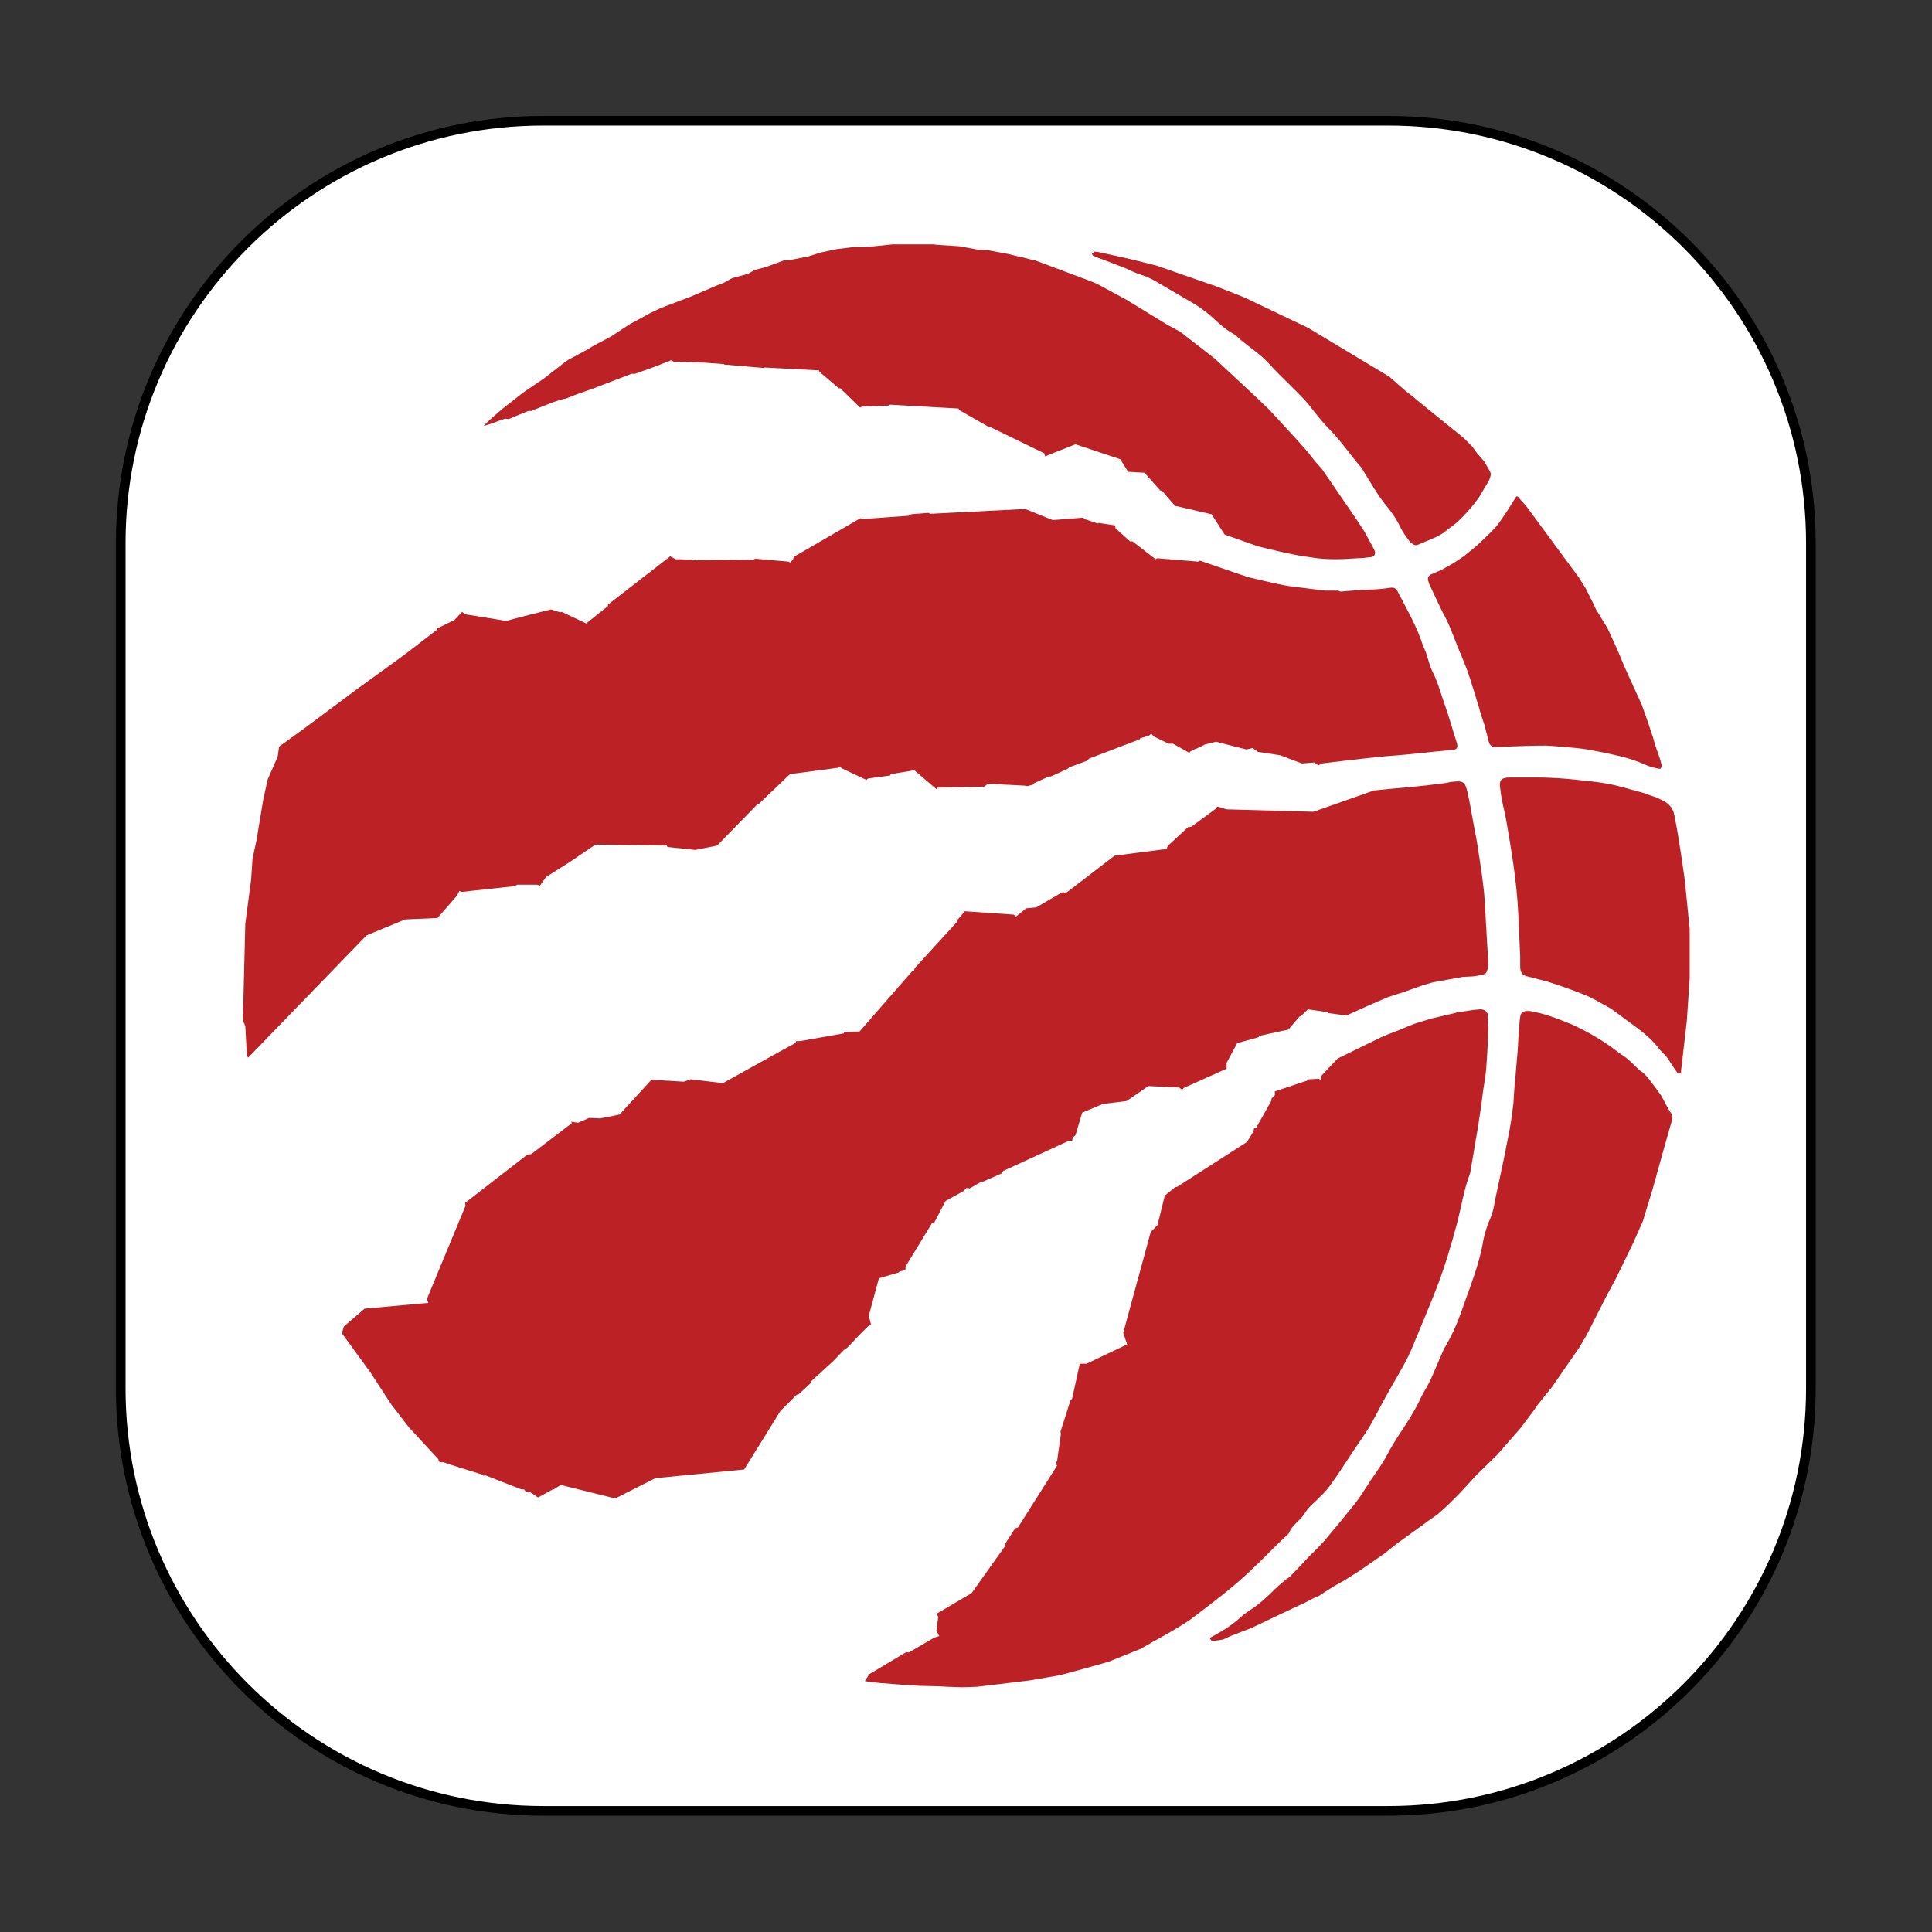 <?xml version="1.0" encoding="UTF-8" standalone="no"?><!DOCTYPE svg PUBLIC "-//W3C//DTD SVG 1.1//EN" "http://www.w3.org/Graphics/SVG/1.1/DTD/svg11.dtd"><svg width="100%" height="100%" viewBox="0 0 1667 1667" version="1.1" xmlns="http://www.w3.org/2000/svg" xmlns:xlink="http://www.w3.org/1999/xlink" xml:space="preserve" xmlns:serif="http://www.serif.com/" style="fill-rule:evenodd;clip-rule:evenodd;stroke-linecap:round;stroke-linejoin:round;stroke-miterlimit:1.5;"><rect x="0" y="0" width="1667" height="1667" fill="#333333" stroke="none"/><path d="M1562.5,468.75l-0,729.167c-0,201.219 -163.364,364.583 -364.583,364.583l-729.167,0c-201.219,0 -364.583,-163.364 -364.583,-364.583l-0,-729.167c-0,-201.219 163.364,-364.583 364.583,-364.583l729.167,-0c201.219,-0 364.583,163.364 364.583,364.583Z" style="fill:#fff;"/><clipPath id="_clip1"><path d="M1562.5,468.75l-0,729.167c-0,201.219 -163.364,364.583 -364.583,364.583l-729.167,0c-201.219,0 -364.583,-163.364 -364.583,-364.583l-0,-729.167c-0,-201.219 163.364,-364.583 364.583,-364.583l729.167,-0c201.219,-0 364.583,163.364 364.583,364.583Z"/></clipPath><g clip-path="url(#_clip1)"><g><path d="M1043.75,1413.33c0.833,1.25 1.667,2.917 2.083,2.5c3.334,0 9.584,-1.25 9.584,-1.25l6.25,-2.916l18.333,-7.084c-0,0 45.417,-21.666 45.833,-21.666l7.917,-4.167l4.167,-1.667l5,-3.333l7.916,-5l9.584,-5.417l12.5,-7.916l21.666,-15l10.417,-8.334l15,-10.833l13.75,-10l6.667,-4.583l9.166,-8.334l9.584,-9.583l15,-16.25l17.5,-17.083l20.416,-23.334l11.25,-15l3.75,-5.416l12.084,-15l23.333,-33.75l6.667,-11.25l15.833,-31.25l9.167,-17.084l15,-30.833l8.333,-18.75l8.75,-28.75c0,0 10.417,-37.917 16.25,-57.917c0.833,-2.083 0.833,-4.166 -0.417,-6.25c-3.333,-4.583 -5.833,-10.416 -8.75,-15.416c-1.666,-2.5 -3.75,-5.417 -5.416,-7.5c-1.667,-2.084 -5.417,-7.5 -7.084,-9.167c-1.666,-2.083 -3.75,-3.75 -5.833,-5c-5,-4.583 -9.167,-9.167 -13.333,-12.083c-2.084,-1.25 -3.75,-2.5 -5.417,-3.75c-12.917,-10 -25.833,-17.5 -40.417,-24.167c-6.25,-2.5 -12.5,-5 -18.75,-7.083c-4.583,-1.667 -11.666,-3.334 -16.25,-4.167c-2.5,-0.417 -5,-0.417 -7.083,0.833c-2.083,1.25 -2.083,4.584 -2.5,7.5c-0.833,7.917 -1.25,16.667 -1.667,24.584c-0.833,8.333 -1.25,16.25 -2.083,24.583c-0.833,7.5 -1.25,15 -1.667,22.083c-1.25,10 -2.5,19.584 -4.583,29.167c-3.333,18.333 -7.5,36.25 -11.25,54.167c-0.833,5 -1.667,10 -3.75,15c-3.333,7.5 -5.833,15.416 -7.083,23.75c-3.334,17.083 -9.584,33.333 -15.417,49.583c-4.583,13.333 -9.583,26.667 -17.083,38.75c-0.417,0.833 -0.834,1.667 -1.25,2.5c-3.75,8.333 -7.084,16.667 -10.834,25c-2.5,5.417 -5.833,10.417 -8.333,15.417c-2.917,6.666 -6.667,12.916 -10.417,19.166c-6.25,10 -12.916,19.167 -18.333,29.584c-3.75,7.083 -8.333,13.75 -12.917,20.416c-1.25,1.667 -2.5,3.334 -3.333,5c-3.75,5.417 -7.083,11.25 -11.25,16.667c-7.917,10 -16.25,20 -24.583,30c-5,6.25 -10.834,11.667 -16.667,17.5c-5,5.417 -10,10.833 -15,15.833c-0.833,1.25 -2.5,2.084 -3.75,2.917c-2.917,2.5 -6.25,5 -9.167,7.917c-6.666,6.666 -13.333,12.916 -20.833,17.916c-3.333,2.084 -6.667,4.584 -9.583,7.084c-7.5,7.083 -16.667,12.5 -26.667,17.916" style="fill:#bc2126;fill-rule:nonzero;"/><path d="M1450,926.25c0.417,0 0.417,-0.417 0.417,-1.25c-0,-1.667 0.416,-4.167 0.416,-4.167l4.584,-39.583l2.5,-37.083l-0,-42.5l-4.167,-41.667c0,0 -5,-37.5 -9.167,-57.083c-1.25,-6.667 -5.833,-10.417 -11.25,-12.917c-2.083,-0.833 -3.75,-2.083 -5.833,-2.5c-4.167,-1.25 -8.75,-3.333 -12.5,-4.167c-9.583,-2.5 -18.333,-5.416 -27.917,-7.083c-11.25,-2.083 -22.5,-2.917 -34.166,-4.167c-9.584,-0.833 -18.75,-1.25 -28.334,-1.25l-19.583,0c-4.167,0 -8.333,0 -10,2.5c-1.667,2.5 -0.417,7.084 0,11.25c1.25,9.167 2.917,13.75 4.583,22.917c4.584,26.667 9.167,53.333 10.417,80.833c0.417,12.084 1.25,24.584 1.667,36.667l-0,9.167c-0,2.083 0.416,4.583 1.666,5.833c1.25,1.667 2.917,2.083 4.584,2.5c2.5,0.833 4.583,0.833 6.666,1.667c2.5,0.833 6.667,1.666 9.584,2.5c10.833,3.333 22.5,7.5 32.916,11.666c7.5,2.917 14.584,7.5 21.667,11.25c0.833,0.417 1.667,0.834 2.5,1.667c4.167,2.917 8.333,6.25 12.5,9.167c9.583,7.083 20,14.166 27.5,24.166c1.25,1.667 3.333,3.75 5,5.417c2.917,2.5 7.917,12.083 11.667,16.25l2.083,-0" style="fill:#bc2126;fill-rule:nonzero;"/><clipPath id="_clip2"><rect x="208.333" y="210.833" width="1250" height="1245"/></clipPath><g clip-path="url(#_clip2)"><path d="M1171.25,481.667c3.75,-0 7.083,-0.417 10,-0.834c2.083,0 4.167,-0.416 5,-2.5c0.833,-2.083 -0.833,-4.583 -1.25,-5.416c-0.833,-1.667 -7.917,-14.584 -7.917,-14.584l-7.083,-10.833l-29.167,-42.5l-6.25,-7.083l-5.833,-7.5l-9.583,-10.834l-23.75,-25.833l-10.417,-10l-36.667,-34.167l-30,-23.333l-10.833,-5.833l-35.417,-21.667l-24.583,-13.333l-4.583,-2.084l-50,-18.75l-2.5,-0.416l-9.584,-2.5l-2.5,-0.417l-8.333,-2.083l-17.917,-3.334l-8.333,-0.416l-15.833,-2.917l-19.167,-1.25l-6.667,-0.833l-12.083,-0l-20,0.416l-19.583,2.084l-15.417,0.416l-13.333,1.667l-13.75,2.917l-10.417,3.333l-17.083,3.333l-3.75,0l-15.834,5.834l-9.583,2.5l-5.833,3.333l-13.75,3.75l-6.667,3.75l-8.333,3.333l-20.417,8.75l-26.25,10l-8.75,4.167l-18.333,10l-15.834,10.417l-15,7.916l-5.416,3.334l-16.25,8.75l-2.5,1.666l-18.75,14.584l-15.417,10.416l-2.917,2.084l-17.5,13.75l-6.25,5.416c0,0 -9.166,7.917 -9.583,9.167l6.667,-2.083c-0,-0 12.083,-4.584 12.083,-4.167c0.417,0 2.5,0.417 2.5,0.417l17.083,-7.084l2.5,0l18.75,-7.5c0,0 10,-3.333 10,-2.916c0,0.416 10,-3.75 10,-3.75l14.167,-5l33.75,-12.917l2.917,0l17.5,-6.25l13.75,-5.417l2.083,1.25c-0,0 26.25,0.834 26.667,0.834l16.666,1.25l0.417,0.416l34.167,2.917l0.416,-0.417l47.084,2.5l0.416,1.25l16.667,14.167l1.25,0l17.083,16.667l1.667,-0.834l22.917,-0.833l1.25,-0.833l59.166,3.333l0.417,1.25l26.25,15l1.25,0l46.25,22.5l0.417,2.5l26.25,-10.417l38.75,12.917l6.666,10.833l14.167,0.834l13.75,15.416l1.25,0l10.833,12.5l0,0.834l1.667,-0l30.417,7.083l11.25,17.5l28.333,10c-0,0 30.417,7.917 45.833,9.583c13.334,2.5 29.584,1.667 40.417,0.834" style="fill:#bc2126;fill-rule:nonzero;"/></g><path d="M1433.75,660.417c-0.833,-4.584 -4.167,-13.334 -4.167,-13.334l-1.666,-5l-1.667,-5.833l-5,-15l-4.583,-12.917l-14.584,-32.083l-6.666,-15.833l-8.334,-18.334l-10,-16.25l-2.083,-4.583l-6.667,-13.333l-6.25,-10l-2.5,-3.334l-42.083,-57.083c-0,-0 -4.167,-5 -6.25,-7.083c-0.833,-1.25 -1.25,-2.084 -2.5,-2.084l-0.417,0c0,0 -12.916,21.25 -18.333,27.084c-5.417,5.833 -16.25,15.833 -16.25,15.833c-0,-0 -9.167,7.5 -10.833,8.75c-1.667,1.25 -8.75,5.833 -8.75,5.833l-9.584,5.417c0,-0 -7.083,3.333 -8.333,3.75c-1.25,0.417 -2.5,0.833 -3.333,2.083c-0.834,0.834 -0.834,1.667 -0.834,3.334c0.417,1.25 0.834,2.5 1.25,3.75c3.75,7.916 7.5,16.25 11.667,24.583c6.667,11.667 10.417,24.583 15.833,36.667c1.667,4.166 3.334,8.333 5,12.5c3.75,10.833 7.084,22.083 10.417,32.916c1.25,5 2.917,9.584 4.583,14.584c1.25,5 2.5,9.583 3.75,14.583c0.834,3.333 2.917,4.583 6.25,4.583c3.334,0 6.25,0 9.584,-0.416c11.25,-0.417 22.5,-0.834 33.75,-0.834c3.333,0 25.833,2.084 25.833,2.084c0,-0 7.917,0.833 12.083,1.666c8.75,1.667 17.084,3.334 25.834,5.417c7.083,1.667 14.583,4.167 21.25,7.083c3.333,1.667 6.666,2.5 10.416,3.334c1.25,0.416 2.917,0.416 2.917,0.416c1.25,-1.25 1.667,-2.5 1.25,-2.916" style="fill:#bc2126;fill-rule:nonzero;"/><path d="M1286.25,408.333c-0.417,-1.666 -3.333,-6.25 -3.333,-6.25l-2.084,-3.75l-6.25,-7.083l-4.166,-5.833l-7.5,-7.5c-0,-0 -1.667,-1.25 -2.5,-2.084c-13.334,-10.833 -40.417,-32.5 -40.417,-32.916l-7.5,-5.834l-13.75,-12.083l-70,-42.083l-55,-26.25c-0,-0 -29.167,-11.667 -29.167,-11.25l-10.833,-3.75l-35.833,-12.5l-25.417,-6.25l-24.583,-5.417l-3.75,-0.417l-2.084,2.084l0.834,1.25c-0,-0 2.5,1.25 3.75,1.666c7.5,2.917 15.416,5.834 22.916,8.75c5,2.084 9.584,4.584 15,6.25c3.75,1.25 6.667,2.5 10,4.167c11.667,6.667 23.334,13.75 35,20.417c7.084,4.166 13.334,9.166 19.167,14.583c4.583,4.167 9.167,8.333 14.583,11.25c2.5,1.25 4.584,3.333 6.667,5.417c1.25,0.833 2.5,2.083 3.75,2.916c6.667,5.417 14.167,10.417 20.417,17.084c6.25,7.083 13.333,13.75 20,20.416c6.25,6.25 12.916,12.5 18.333,20c4.583,5.834 9.167,11.667 14.583,17.084c10,10 17.917,22.083 27.084,32.5c1.25,1.25 1.666,2.916 2.916,4.583c5.834,9.167 11.25,19.167 18.334,27.917c5,5.833 9.583,12.5 12.916,19.583c2.084,4.167 5,8.333 7.917,12.083c1.667,2.084 4.167,3.334 5.417,3.334c1.25,-0 3.75,-1.25 3.75,-1.25l5,-2.084c-0,0 6.666,-2.916 8.75,-3.75c2.083,-1.25 6.666,-3.333 7.916,-5c1.667,-1.25 8.334,-5.833 12.084,-9.583c3.75,-3.333 11.25,-12.083 11.25,-12.083l5.416,-7.084l9.167,-15.416c0,-0.417 1.667,-4.167 1.25,-5.834" style="fill:#bc2126;fill-rule:nonzero;"/><path d="M1257.08,641.25c-3.75,-11.667 -6.666,-22.5 -10.833,-34.167c-3.333,-9.583 -5.833,-19.166 -10.417,-27.916c-2.5,-5.417 -3.75,-11.25 -5.833,-17.084c-1.25,-2.916 -2.5,-5.416 -3.333,-8.333c-5,-14.583 -12.084,-26.667 -19.167,-40.417c-0.417,-0.833 -0.833,-1.25 -1.25,-2.5c-0.833,-1.25 -1.25,-2.5 -2.917,-3.333c-1.666,-0.833 -3.333,-0.417 -6.25,0c-5.833,0.833 -13.333,1.25 -16.666,1.25c-2.917,0 -14.584,0.833 -23.75,1.667l-2.084,-0.834l-11.25,0l-30.416,-3.75c-10.834,-1.666 -36.25,-7.916 -36.25,-7.916l-18.334,-6.25l-22.916,-7.917l-1.667,0.833l-35.417,-2.916l-1.25,0.833l-20,-15.417l-2.083,0l-12.5,-11.25l-0.417,-2.5l-13.75,-2.083l-1.25,0.417l-11.25,-3.75l-1.25,-1.25l-26.25,2.083l-23.75,-9.583l-82.083,4.166l-1.25,-0.833l-15.417,1.25l-1.666,1.25l-40.417,2.917l-1.25,-0.834l-57.5,33.334l-0.833,2.5l-2.5,2.5l-1.25,-0.834l-28.75,-2.5l-1.667,0.834l-51.25,0.416l-1.25,-0.416l-14.583,-0.417l-4.584,-2.5l-53.75,41.667l0,1.25l-18.75,15l-21.25,-10l-1.25,0.416l-7.916,-2.5c-0,0 -38.75,9.584 -38.334,10c0.417,0 -35.833,-5.833 -35.833,-5.833l-2.5,-2.083l-6.667,7.083l-14.583,7.083l-0.417,1.25l-28.75,22.084l-40.833,29.583l-45.833,34.167l-20.834,15l-1.25,8.75l-8.75,20l-3.75,17.5l-5.833,35l-3.333,15.416l-1.25,18.334l-5,37.916l-2.084,83.334l2.084,5l1.25,22.916c-0,0 0.416,4.167 1.25,4.167l102.083,-105.417l33.333,-13.75l27.917,-1.25l17.083,-19.583l1.667,-3.75l2.083,0.833l45.834,-5l2.083,-1.25l17.083,0l2.5,0.834l5.417,-7.5l20.417,-12.917l22.083,-15l61.667,0.833l0.416,1.25l24.167,2.5l18.75,-3.75l34.583,-35.416l0.834,-0l27.5,-26.25l41.25,-5.417l1.666,-1.25l1.667,1.667l21.25,10l1.667,-1.25l18.75,-2.5l0.833,-1.25l17.917,-2.917l1.666,-0.833l19.584,16.666l1.25,-1.25l40,-0.833l3.333,-2.5l32.083,1.667l1.667,0.416l5,-1.25l0.833,-1.25l12.917,-5.833l1.667,-0l14.583,-6.667l1.25,-1.25l15.833,-5.833l1.25,-1.667l43.75,-16.666l0.417,-0.834l7.917,-2.5l1.666,-1.666l2.084,2.5l12.916,6.25l3.75,-0l14.167,7.916l0.833,-1.25l4.167,-2.083l0.417,-0l7.083,-3.333l0.417,-0.417l10,-2.5l26.25,6.667l5.416,-1.25l4.584,3.333l19.166,2.917l18.75,7.083l10.834,-0.833l3.333,2.5l2.917,-1.667c-0,-0 37.083,-4.583 55.416,-6.25c12.084,-0.833 24.167,-2.083 36.25,-3.333c6.667,-0.834 13.334,-1.25 20.417,-2.084c4.167,0 5.833,-1.666 4.583,-5.833" style="fill:#bc2126;fill-rule:nonzero;"/><path d="M1284.17,830.833c-0,-2.5 -0.417,-4.166 -0.417,-6.666c-0.417,-7.084 -0.833,-14.167 -1.25,-21.25c-0,-2.5 -0.417,-5 -0.417,-7.084c-0.416,-8.75 -0.833,-17.5 -1.666,-26.666c-1.25,-11.25 -2.917,-22.5 -4.584,-33.334c-1.25,-8.75 -2.916,-17.5 -4.583,-25.833c-1.667,-9.167 -2.917,-17.083 -5,-26.25c-2.083,-9.167 -3.75,-10.417 -13.333,-9.167c-0.834,0 -1.667,0 -2.5,0.417c-3.334,0.833 -8.334,1.25 -11.667,1.667c-18.333,2.5 -35,3.333 -53.333,5.416l-52.084,18.334l-75,-2.084l-8.333,-2.5l-0,1.25l-22.083,16.25l-2.917,0.417l-17.5,16.25l-0.833,2.5l-45,5.833l-41.25,31.667l-4.167,0l-22.083,12.917l-8.75,0.833l-8.75,7.083l-2.084,-1.666l-42.083,-2.917l-7.083,8.333l-0,1.25l-36.25,39.584l-0.417,2.083l-1.25,0l-45.833,52.5l-12.917,0.417l-0.833,1.25l-37.917,6.666l-2.917,0l-0.833,1.667c-0.417,0 -62.5,34.583 -62.5,34.583l-27.917,-3.333l-5.833,2.083l-27.917,-1.666l-27.5,30l-16.666,3.333l-9.584,-0.417l-9.583,4.167l-5.833,-0.833l0.416,1.25l-35,26.666l-3.333,0.417l-53.75,41.667l0.417,2.5l-33.334,80.416l1.25,3.334l-55,5l-17.916,15.416l-1.667,5.834l24.583,33.75l17.917,27.5l15.417,20l25.416,27.5c0,-0 0,2.083 0.834,2.083c0.416,0.417 3.333,0.417 3.333,0.417c-0,-0 15,5 15.417,5l18.75,5.833l0.416,0.833l1.667,-0.416l30.833,12.083l2.5,-0l1.667,2.083l2.917,0c0.416,0 7.5,5 7.5,5l12.916,-7.083l0.834,-0l5.833,-3.75l47.083,11.667l34.584,-17.5l76.666,-7.5l31.25,-50.417c5,-5 14.167,-14.167 14.167,-14.167l1.25,0l10.833,-10l0,-1.25l19.584,-17.916l9.166,-9.584l2.084,-1.25c0.416,0 10.416,-10.833 10.416,-10.833l8.75,-8.75l2.084,-0.417l-2.084,-7.916l8.75,-32.5l17.084,-5l0.833,-0.834l5,-1.25l-0,-2.916l22.917,-37.5l2.083,-0.834l9.583,-18.333l15.834,-8.75l2.083,-2.5l2.917,0.417c-0,-0 9.166,-5.417 9.583,-5.417l0.833,-0l17.084,-7.5l1.25,-2.083l56.25,-25.834l3.333,-0.416l0.833,-2.917l2.084,-1.667l5.833,-19.583l17.917,-7.5l20.416,-2.5l18.75,-12.917l26.667,1.25l2.5,2.084l1.25,-1.667l37.083,-16.667l0,-5l9.167,-17.083l18.333,-5l0.834,-1.25l25,-5.417l9.583,-11.25l1.25,-0.416c0,-0 5.833,-5.417 5.833,-5.834l17.084,2.5l0.833,0.834l9.583,1.25l5.834,0.833c-0,0 25.416,-11.667 35.833,-15.833c4.583,-1.667 8.75,-2.917 12.917,-4.167c5.833,-2.083 11.666,-4.167 17.5,-6.25c2.916,-0.833 5.833,-1.667 8.75,-2.5l11.666,-2.083l13.75,-2.5l8.334,-0.417c-0,0 4.166,-0.417 5.416,-0.833c1.25,-0.417 3.75,-0.417 5.834,-1.667c1.666,-1.667 1.666,-3.333 2.083,-5c0.417,-1.25 0.417,-2.083 0.417,-4.167" style="fill:#bc2126;fill-rule:nonzero;"/><path d="M1283.75,880c0,-2.083 0.417,-5.417 -1.25,-7.083c-1.667,-1.667 -3.75,-2.084 -5,-2.084c-1.25,0 -7.917,0.834 -7.917,0.834l-10.833,1.666c-1.25,0 -2.5,0.417 -3.75,0.834c-6.667,1.666 -12.917,2.916 -19.583,4.583c-7.084,2.083 -14.584,4.167 -21.25,7.083c-7.084,3.334 -15.417,5.834 -22.5,9.167c-2.5,1.25 -26.667,12.917 -37.5,18.333l-14.167,15l-0.417,3.334l-1.666,-0.834l-8.75,0.417l-0.417,0.833l-28.75,9.584l-0,3.333l-2.917,2.917l0,1.666l-13.333,23.75l-1.667,0l-0.416,2.5c-0,0 -2.5,4.584 -5.834,9.584l-60.416,38.75l-1.25,-0l-9.167,7.5l-6.25,25.416l-5.833,5.834l-23.75,87.083l3.333,10l-35,16.667l-5.833,-0l-6.667,30.416l-1.25,0.834l-8.75,27.5l0.417,1.666l-3.334,23.75l-1.25,1.667l1.25,2.083l-33.75,53.334l-2.5,0.833l-8.333,12.917l-0.417,2.5l-28.75,40.416l-30.416,17.917l1.666,2.5c0,0.417 -1.666,12.083 -1.666,12.083l2.5,4.584l-4.167,1.25l-22.083,12.916l-2.084,-0.416l-32.083,19.166l-3.75,5.834c-0,0.416 12.5,1.666 12.5,1.666l20.833,1.667l14.167,0.833l16.667,0.417l7.5,0.417l12.5,0.416l12.5,-0.416l45,-5.417l26.666,-4.583l20,-5.417l22.084,-6.25l27.916,-11.25l2.084,-1.25l7.916,-4.583c0,-0 22.5,-12.084 32.917,-19.584c17.5,-13.333 35,-26.25 50.833,-41.25c5.417,-5 10.834,-10.416 16.25,-15.833c5,-5 10,-10 15.417,-15c0.833,-0.833 2.083,-1.667 2.5,-2.917c1.667,-4.166 5,-7.083 7.917,-10c2.083,-2.083 4.166,-4.166 5.833,-7.083c3.333,-5.417 8.75,-9.167 12.917,-13.75c3.75,-3.333 7.083,-7.5 10,-11.667c5.416,-7.5 10.416,-15.416 15.416,-22.916c6.667,-10.417 14.167,-20 20,-30.834c6.25,-11.666 12.084,-22.916 18.75,-34.166c5.417,-9.584 11.25,-19.167 15.417,-29.584c7.083,-17.083 14.167,-33.75 20.833,-50.833c7.084,-18.333 12.5,-36.667 17.5,-55.417c3.75,-14.166 5.834,-28.333 10.834,-42.083c0.833,-1.667 0.833,-3.75 1.25,-5.417c2.083,-11.666 3.75,-22.916 5.833,-34.166c1.667,-10.834 3.333,-21.667 4.583,-32.5c1.25,-7.5 2.5,-14.584 2.917,-22.084c0.833,-10.416 1.25,-20.416 1.667,-30.833l-0,-3.333c-0,-0 -0.834,-3.334 -0.417,-5.417" style="fill:#bc2126;fill-rule:nonzero;"/></g></g><path d="M1562.5,468.75l-0,729.167c-0,201.219 -163.364,364.583 -364.583,364.583l-729.167,0c-201.219,0 -364.583,-163.364 -364.583,-364.583l-0,-729.167c-0,-201.219 163.364,-364.583 364.583,-364.583l729.167,-0c201.219,-0 364.583,163.364 364.583,364.583Z" style="fill:none;stroke:#000;stroke-width:8.33px;"/></svg>